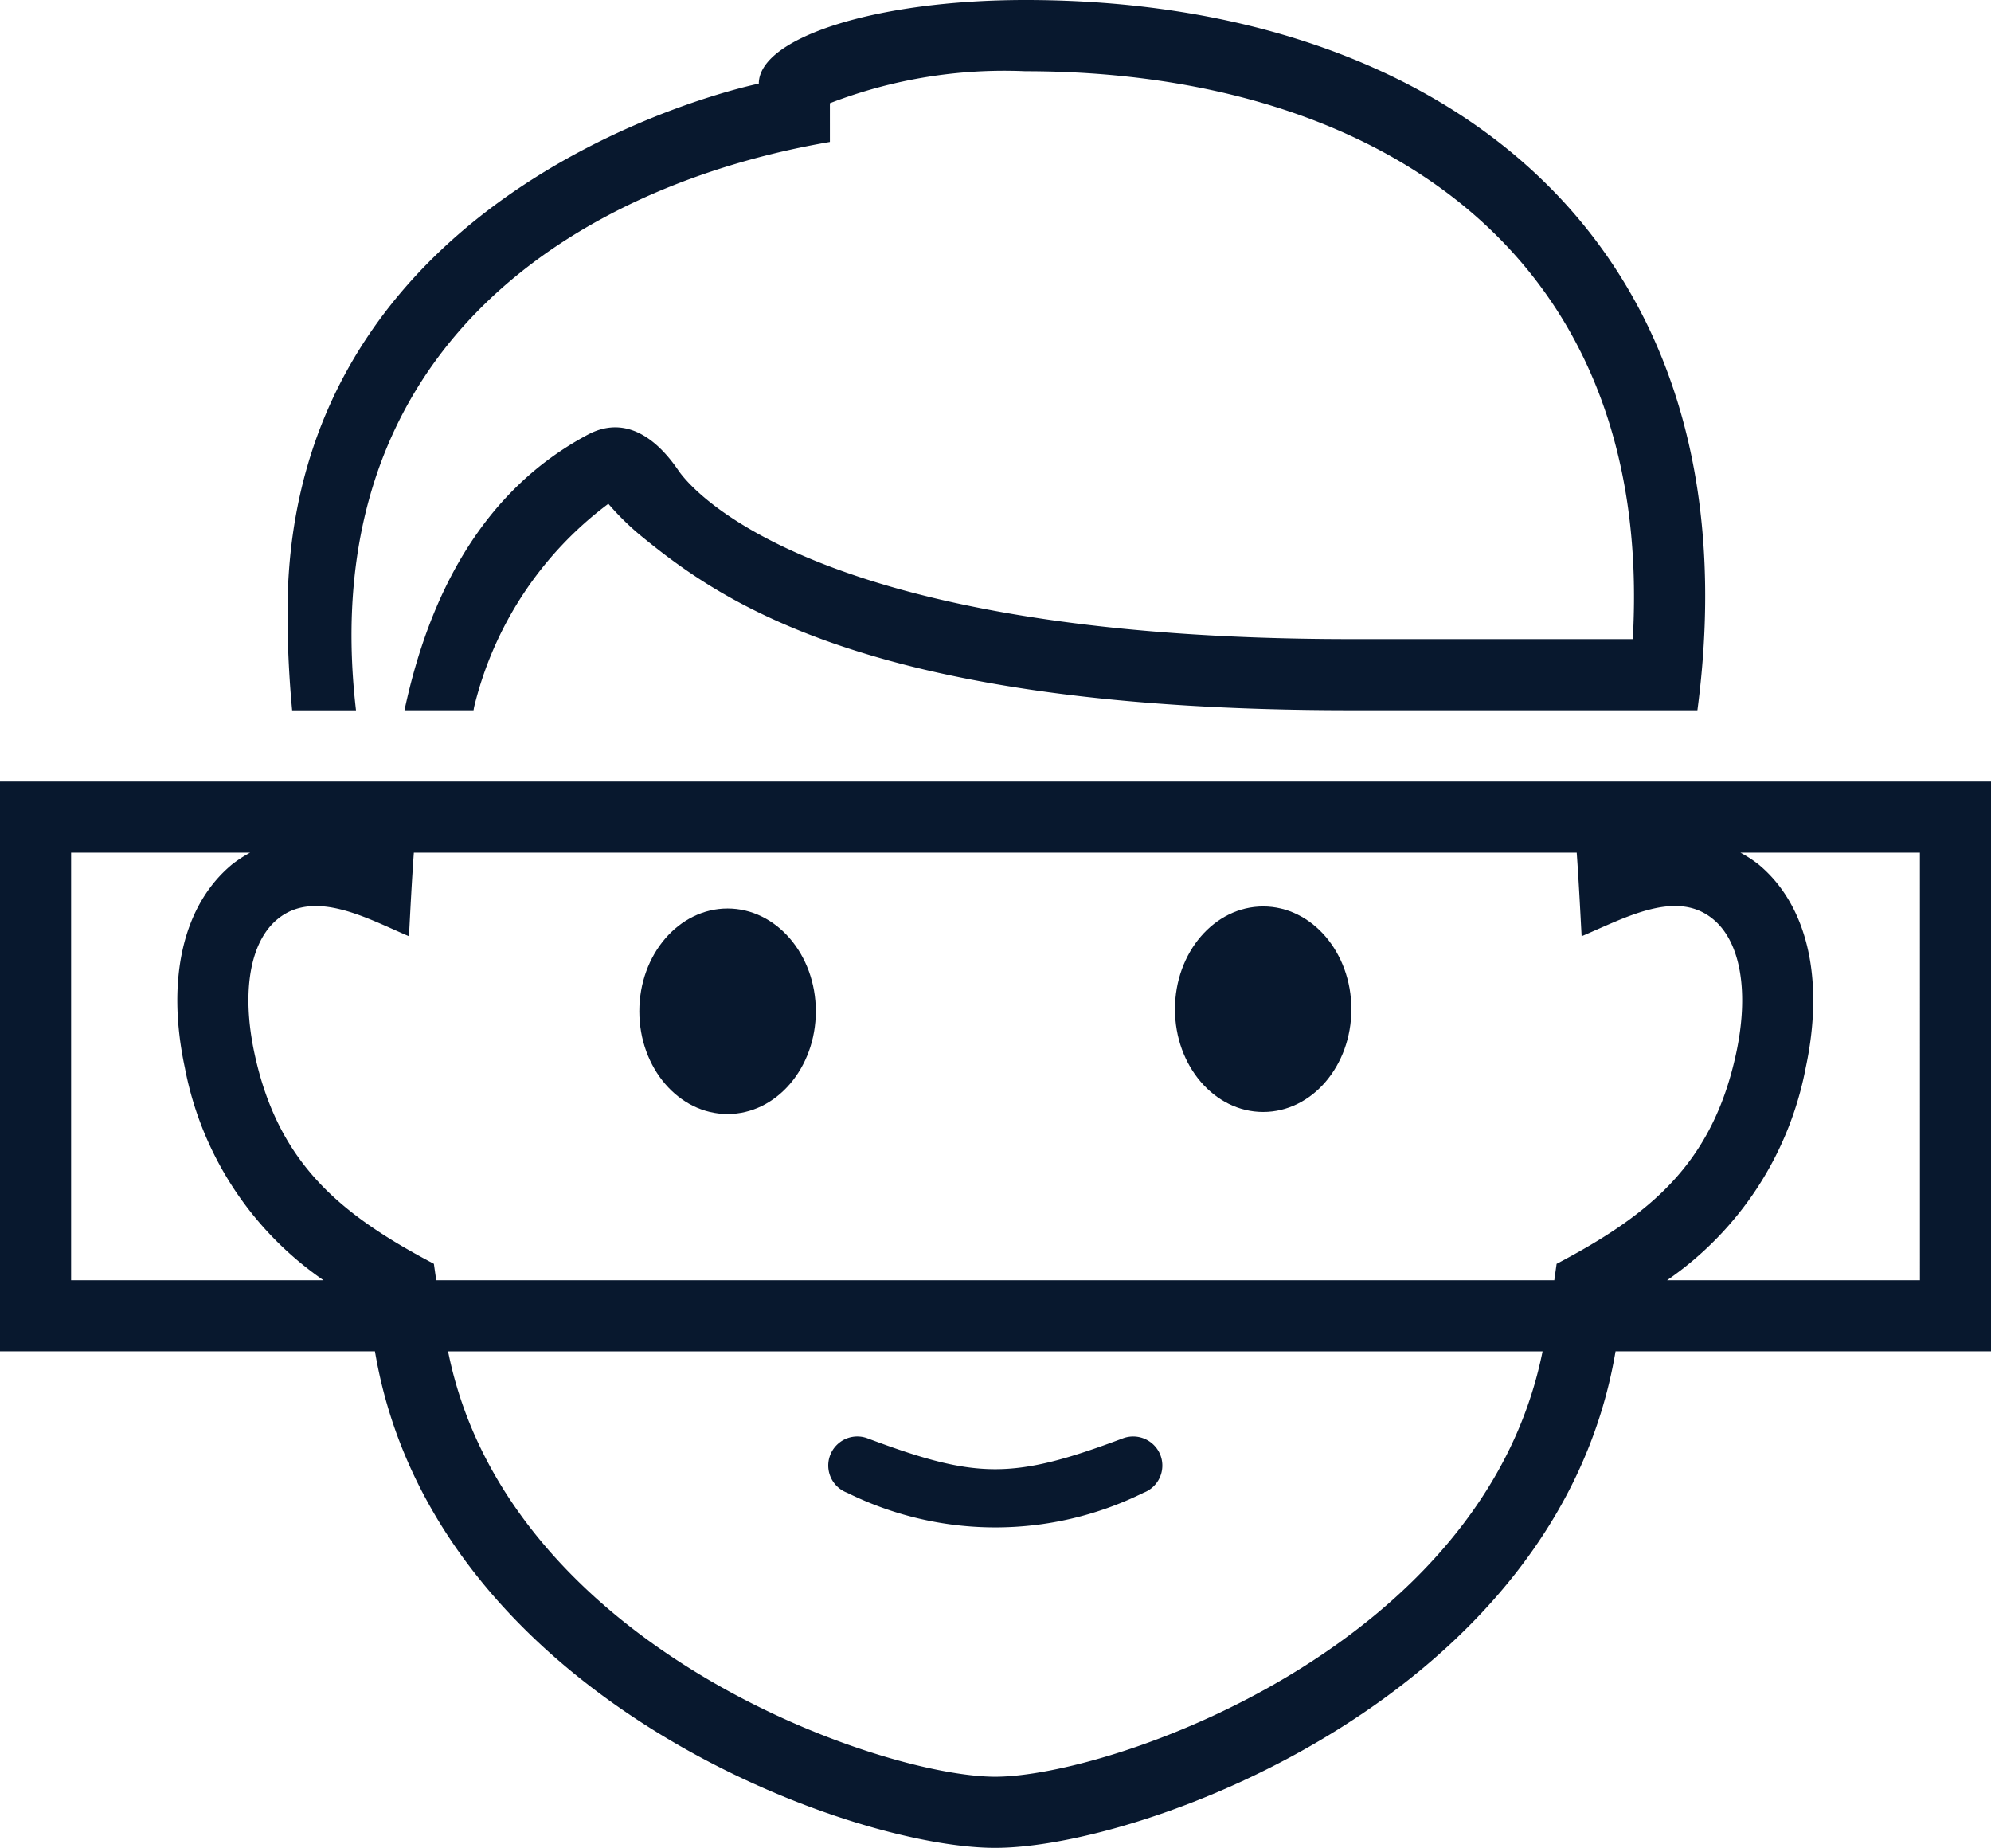 <svg xmlns="http://www.w3.org/2000/svg" width="79.12" height="73.417" viewBox="0 0 79.12 73.417">
  <g id="facial-recognition" transform="translate(0 -16.146)">
    <g id="Group_1537" data-name="Group 1537" transform="translate(11.425 16.146)">
      <g id="Group_1536" data-name="Group 1536" transform="translate(0 0)">
        <path id="Path_1707" data-name="Path 1707" d="M94.02,16.146c-5.991,0-10.6,1.513-10.6,3.323,0,0-18.729,3.772-18.729,20.991,0,1.431.072,2.716.185,3.908h2.537c-1.693-14.524,8.947-20.89,18.832-22.582V20.247a19.263,19.263,0,0,1,7.774-1.271c13.753,0,25.019,7.063,24.132,22.562H106.944c-21.539,0-26.275-6.05-26.719-6.7-.97-1.428-2.218-2.16-3.6-1.422-4.173,2.223-6.3,6.346-7.285,10.949h2.744c.006-.036.012-.07.02-.117a14.276,14.276,0,0,1,5.337-8.086,10.713,10.713,0,0,0,1.241,1.227c3.253,2.664,9.193,6.976,28.261,6.976h13.776C123.189,25.666,110.566,16.146,94.02,16.146Z" transform="translate(-64.691 -16.146)" fill="#08182e"/>
      </g>
    </g>
    <g id="Group_1539" data-name="Group 1539" transform="translate(25.406 52.242)">
      <g id="Group_1538" data-name="Group 1538">
        <ellipse id="Ellipse_114" data-name="Ellipse 114" cx="3.507" cy="4.083" rx="3.507" ry="4.083" fill="#08182e"/>
      </g>
    </g>
    <g id="Group_1541" data-name="Group 1541" transform="translate(46.692 52.16)">
      <g id="Group_1540" data-name="Group 1540" transform="translate(0 0)">
        <ellipse id="Ellipse_115" data-name="Ellipse 115" cx="3.505" cy="4.083" rx="3.505" ry="4.083" fill="#08182e"/>
      </g>
    </g>
    <g id="Group_1543" data-name="Group 1543" transform="translate(32.914 73.218)">
      <g id="Group_1542" data-name="Group 1542">
        <path id="Path_1708" data-name="Path 1708" d="M199.573,340.052a1.162,1.162,0,0,0-1.491-.676c-4.366,1.636-5.79,1.636-10.153,0a1.154,1.154,0,0,0-.809,2.162,13.273,13.273,0,0,0,11.778,0A1.154,1.154,0,0,0,199.573,340.052Z" transform="translate(-186.37 -339.302)" fill="#08182e"/>
      </g>
    </g>
    <g id="Group_1545" data-name="Group 1545" transform="translate(0 47.198)">
      <g id="Group_1544" data-name="Group 1544">
        <path id="Path_1709" data-name="Path 1709" d="M0,191.969v22.638H14.9c2.3,13.655,18.726,19.728,24.647,19.728S61.9,228.262,64.2,214.607H79.12V191.969Zm2.826,19.812V194.795H9.94a4.953,4.953,0,0,0-.715.465c-1.948,1.609-2.633,4.556-1.878,8.084a13.253,13.253,0,0,0,5.508,8.437Zm36.726,19.728c-4.541,0-19.381-5.107-21.746-16.9H61.3C58.934,226.4,44.091,231.509,39.551,231.509Zm22.306-20.378c-.027.19-.058.412-.092.65H17.335l-.093-.651c-3.7-1.955-6.191-3.969-7.133-8.376-.517-2.427-.177-4.414.916-5.315,1.478-1.225,3.612-.008,5.227.676.058-1.093.11-2.154.194-3.32H62.657c.083,1.164.136,2.228.195,3.32,1.741-.737,3.775-1.88,5.227-.676,1.093.9,1.434,2.888.916,5.315C68.049,207.172,65.552,209.184,61.858,211.131Zm14.437.65H66.249a13.259,13.259,0,0,0,5.507-8.437c.755-3.528.07-6.475-1.878-8.084a4.927,4.927,0,0,0-.716-.465h7.132Z" transform="translate(0 -191.969)" fill="#08182e"/>
      </g>
    </g>
  </g>
</svg>
